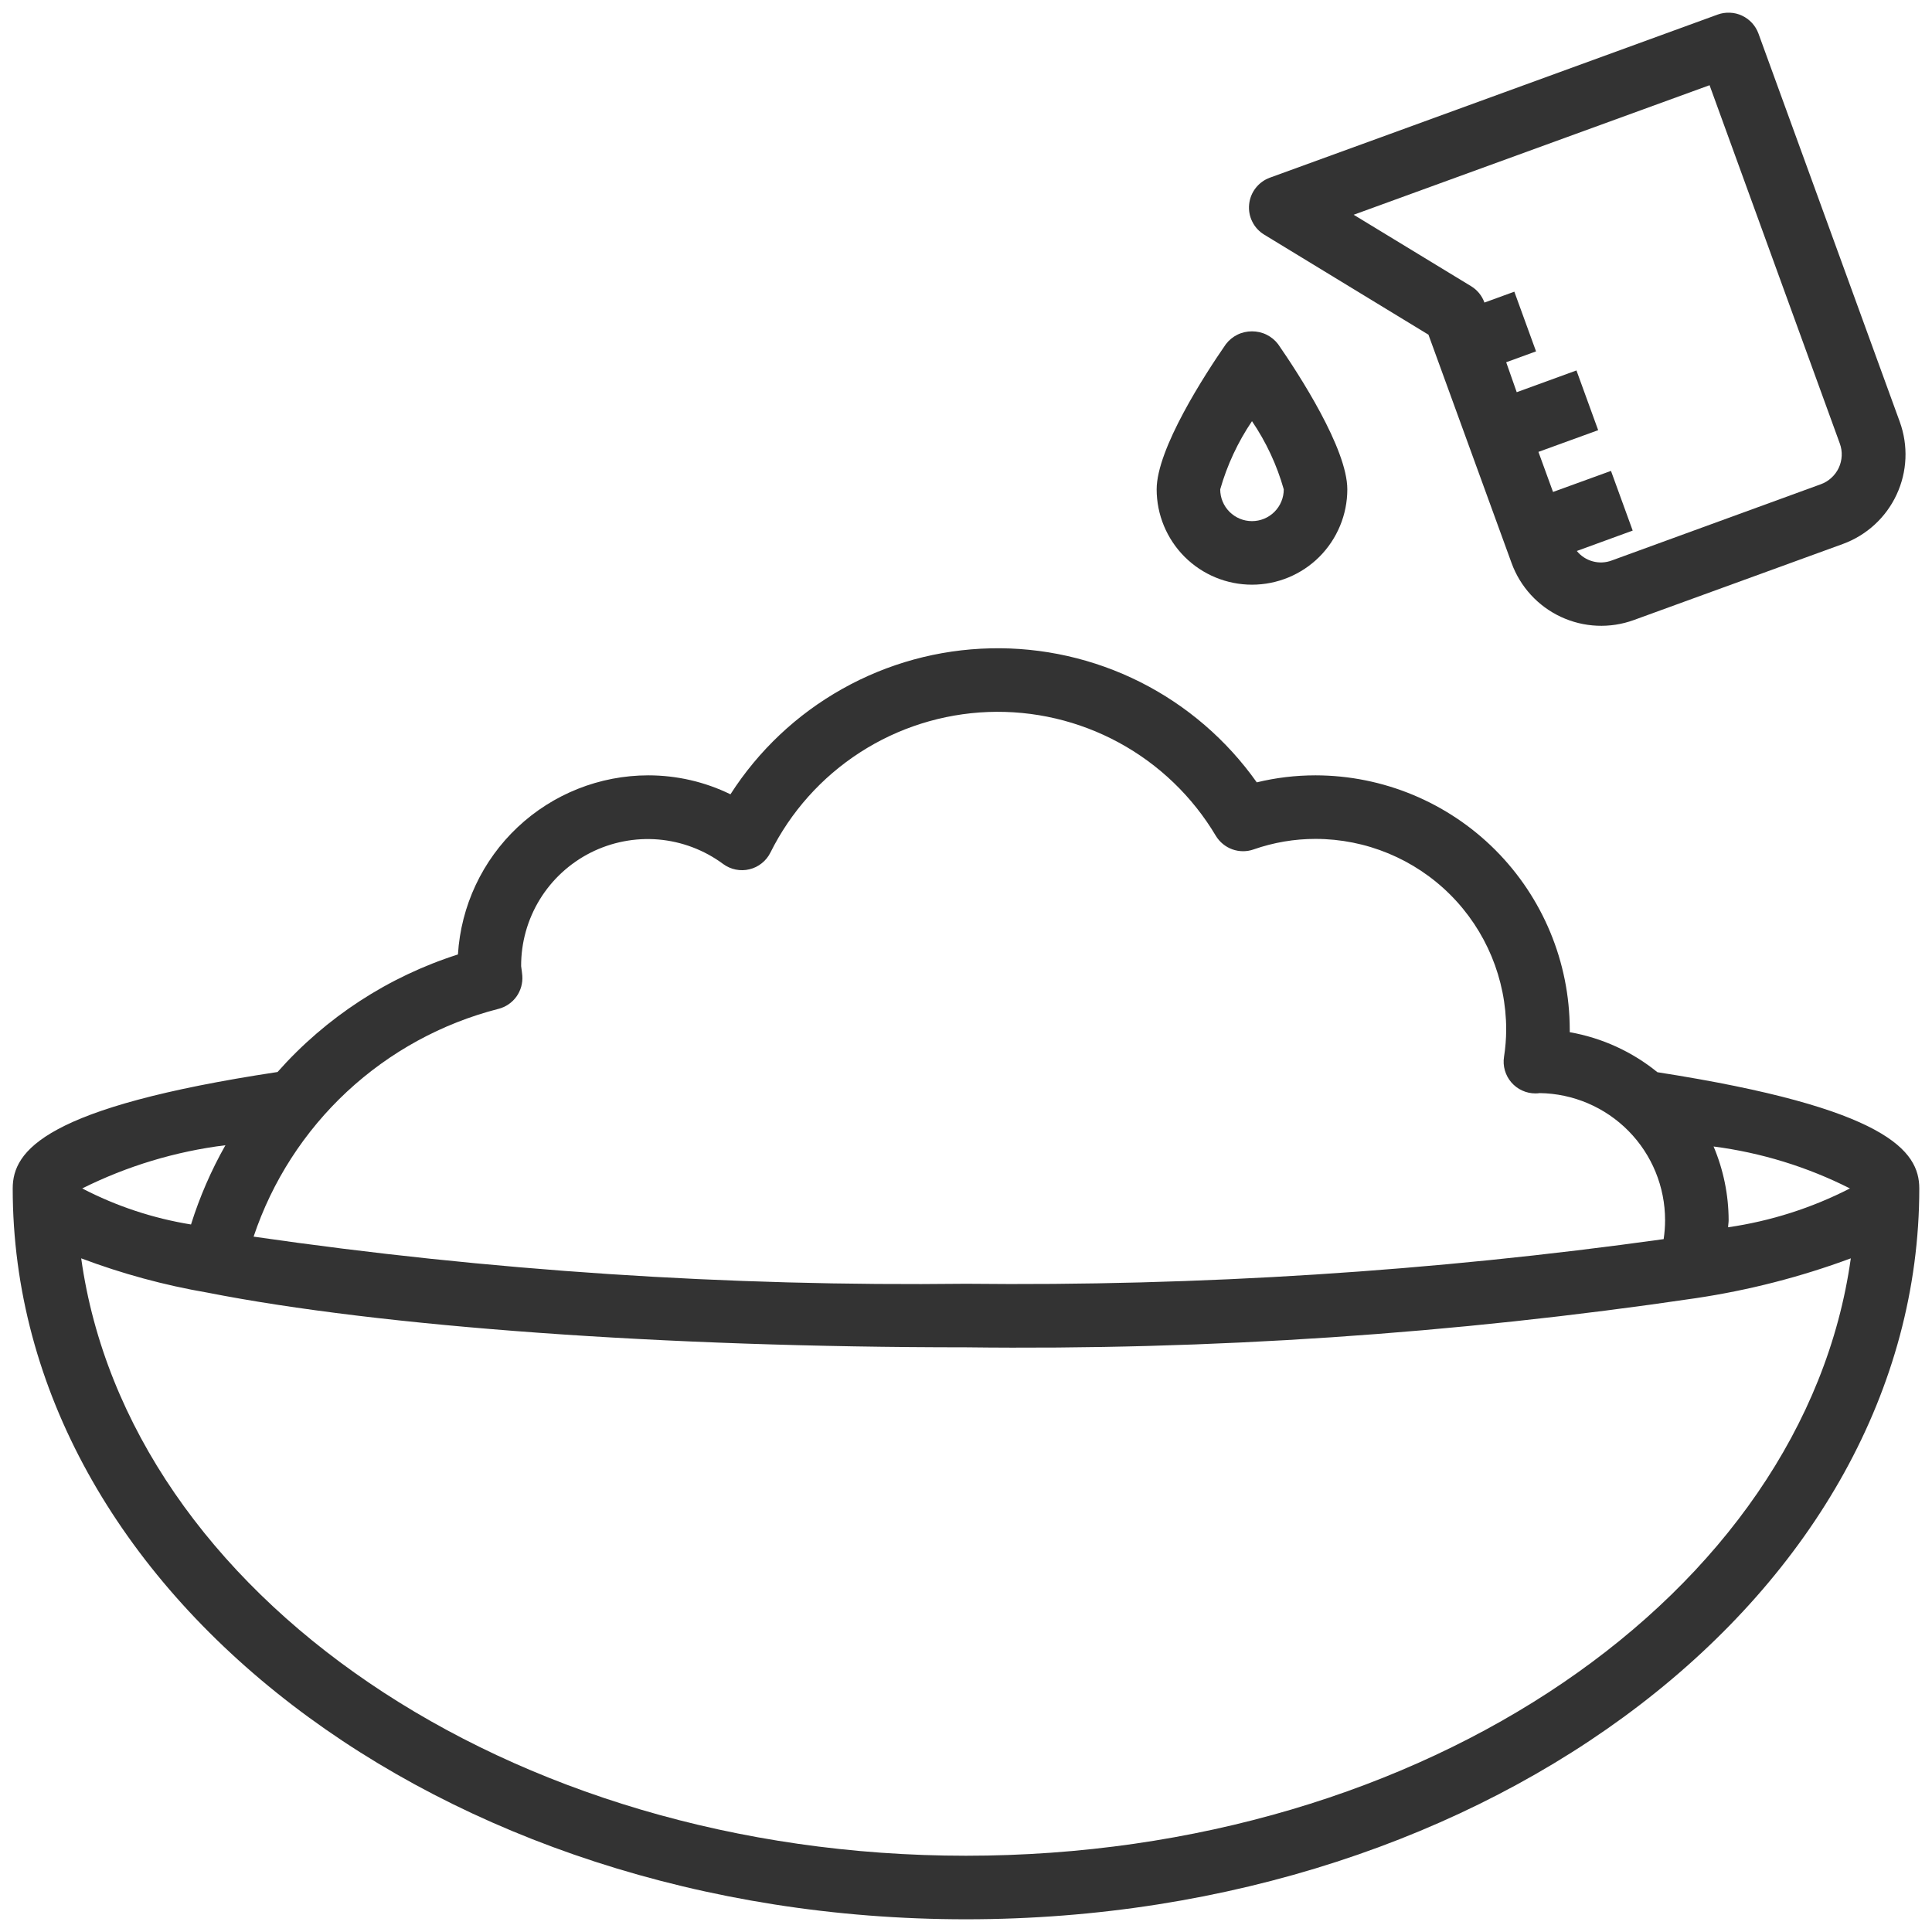 <svg width="38" height="38" viewBox="0 0 38 38" fill="none" xmlns="http://www.w3.org/2000/svg">
<path d="M32.599 21.089C32.101 20.684 31.507 20.413 30.875 20.302C30.875 20.285 30.875 20.267 30.875 20.25C30.873 18.924 30.346 17.654 29.409 16.716C28.471 15.779 27.201 15.252 25.875 15.25C25.485 15.25 25.097 15.296 24.719 15.388C24.128 14.553 23.342 13.876 22.429 13.416C21.515 12.957 20.503 12.728 19.481 12.752C18.458 12.775 17.457 13.049 16.566 13.55C15.674 14.05 14.919 14.762 14.367 15.623C13.864 15.377 13.31 15.25 12.75 15.25C11.795 15.251 10.876 15.616 10.181 16.27C9.486 16.924 9.066 17.819 9.007 18.773C7.637 19.21 6.412 20.009 5.459 21.085C0.884 21.777 0.25 22.63 0.25 23.375C0.25 31.301 8.661 37.75 19 37.75C29.339 37.75 37.75 31.301 37.75 23.375C37.75 22.639 37.125 21.794 32.599 21.089ZM33.704 22.55C34.638 22.671 35.545 22.95 36.386 23.375C35.635 23.76 34.825 24.018 33.99 24.139C33.99 24.093 34 24.046 34 24C33.999 23.502 33.898 23.009 33.704 22.55ZM9.804 19.843C9.947 19.807 10.072 19.721 10.158 19.602C10.243 19.483 10.284 19.337 10.273 19.191C10.269 19.143 10.263 19.097 10.25 19.003C10.248 18.541 10.375 18.087 10.616 17.693C10.857 17.299 11.204 16.98 11.616 16.771C12.029 16.563 12.491 16.473 12.952 16.512C13.412 16.552 13.853 16.719 14.224 16.994C14.297 17.048 14.381 17.085 14.47 17.103C14.56 17.121 14.652 17.12 14.74 17.098C14.829 17.077 14.911 17.037 14.982 16.98C15.054 16.923 15.112 16.852 15.152 16.771C15.552 15.967 16.16 15.287 16.914 14.8C17.667 14.313 18.538 14.039 19.434 14.004C20.33 13.97 21.219 14.178 22.007 14.606C22.796 15.035 23.454 15.667 23.913 16.438C23.987 16.561 24.102 16.656 24.237 16.705C24.373 16.754 24.521 16.755 24.657 16.707C25.049 16.57 25.46 16.5 25.875 16.5C26.869 16.501 27.823 16.896 28.526 17.599C29.229 18.302 29.624 19.256 29.625 20.25C29.624 20.43 29.61 20.61 29.582 20.788C29.568 20.877 29.574 20.967 29.599 21.054C29.624 21.14 29.667 21.221 29.726 21.289C29.785 21.357 29.857 21.412 29.939 21.449C30.021 21.487 30.11 21.506 30.2 21.506C30.228 21.506 30.257 21.504 30.285 21.5C30.942 21.509 31.569 21.777 32.03 22.244C32.492 22.712 32.75 23.343 32.75 24C32.75 24.125 32.74 24.249 32.722 24.372C28.177 25.007 23.59 25.3 19 25.25C14.312 25.305 9.628 24.995 4.988 24.323C5.353 23.233 5.985 22.253 6.826 21.47C7.668 20.688 8.691 20.128 9.804 19.843ZM4.434 22.525C4.154 23.019 3.927 23.542 3.757 24.084C3.011 23.963 2.288 23.724 1.617 23.375C2.501 22.934 3.453 22.647 4.434 22.525ZM19 36.5C9.971 36.5 2.518 31.345 1.597 24.75C2.399 25.052 3.228 25.278 4.073 25.423C7.5 26.098 13.081 26.5 19 26.5C23.802 26.559 28.601 26.236 33.351 25.534C34.393 25.379 35.416 25.116 36.403 24.75C35.483 31.344 28.03 36.5 19 36.5Z" fill="#333333"/>
<path d="M24.865 4.615L28.096 6.583L29.731 11.075C29.901 11.542 30.25 11.923 30.701 12.133C31.151 12.343 31.667 12.366 32.134 12.196L36.245 10.7C36.713 10.529 37.093 10.181 37.303 9.73C37.514 9.279 37.536 8.764 37.366 8.296L34.587 0.661C34.559 0.584 34.516 0.513 34.461 0.453C34.405 0.392 34.339 0.343 34.264 0.308C34.19 0.273 34.109 0.253 34.027 0.25C33.945 0.246 33.863 0.258 33.786 0.286L27.326 2.64L24.976 3.495C24.866 3.535 24.769 3.606 24.697 3.699C24.625 3.791 24.58 3.903 24.569 4.02C24.557 4.137 24.578 4.255 24.631 4.36C24.683 4.466 24.765 4.554 24.865 4.615ZM33.625 1.676L36.187 8.724C36.215 8.801 36.228 8.883 36.224 8.965C36.22 9.047 36.201 9.128 36.166 9.202C36.131 9.276 36.082 9.343 36.021 9.398C35.961 9.454 35.89 9.497 35.812 9.525L31.701 11.024C31.581 11.069 31.451 11.075 31.327 11.041C31.204 11.008 31.094 10.936 31.014 10.837L32.113 10.436L31.686 9.262L30.546 9.676L30.259 8.888L31.434 8.461L31.007 7.286L29.832 7.714L29.625 7.125L30.212 6.911L29.785 5.737L29.197 5.951C29.149 5.817 29.057 5.704 28.936 5.63L26.625 4.224L33.625 1.676Z" fill="#333333"/>
<path d="M24.625 11.5C25.122 11.5 25.599 11.303 25.951 10.951C26.302 10.599 26.5 10.122 26.5 9.625C26.5 8.826 25.549 7.362 25.139 6.77C25.079 6.691 25.001 6.627 24.912 6.583C24.823 6.539 24.724 6.517 24.625 6.517C24.526 6.517 24.427 6.539 24.338 6.583C24.249 6.627 24.171 6.691 24.111 6.77C23.701 7.362 22.75 8.826 22.75 9.625C22.75 10.122 22.948 10.599 23.299 10.951C23.651 11.303 24.128 11.5 24.625 11.5ZM24.625 8.284C24.904 8.695 25.115 9.147 25.25 9.625C25.25 9.791 25.184 9.95 25.067 10.067C24.95 10.184 24.791 10.25 24.625 10.25C24.459 10.25 24.3 10.184 24.183 10.067C24.066 9.95 24 9.791 24 9.625C24.136 9.148 24.347 8.695 24.625 8.284Z" fill="#333333"/>
</svg>
